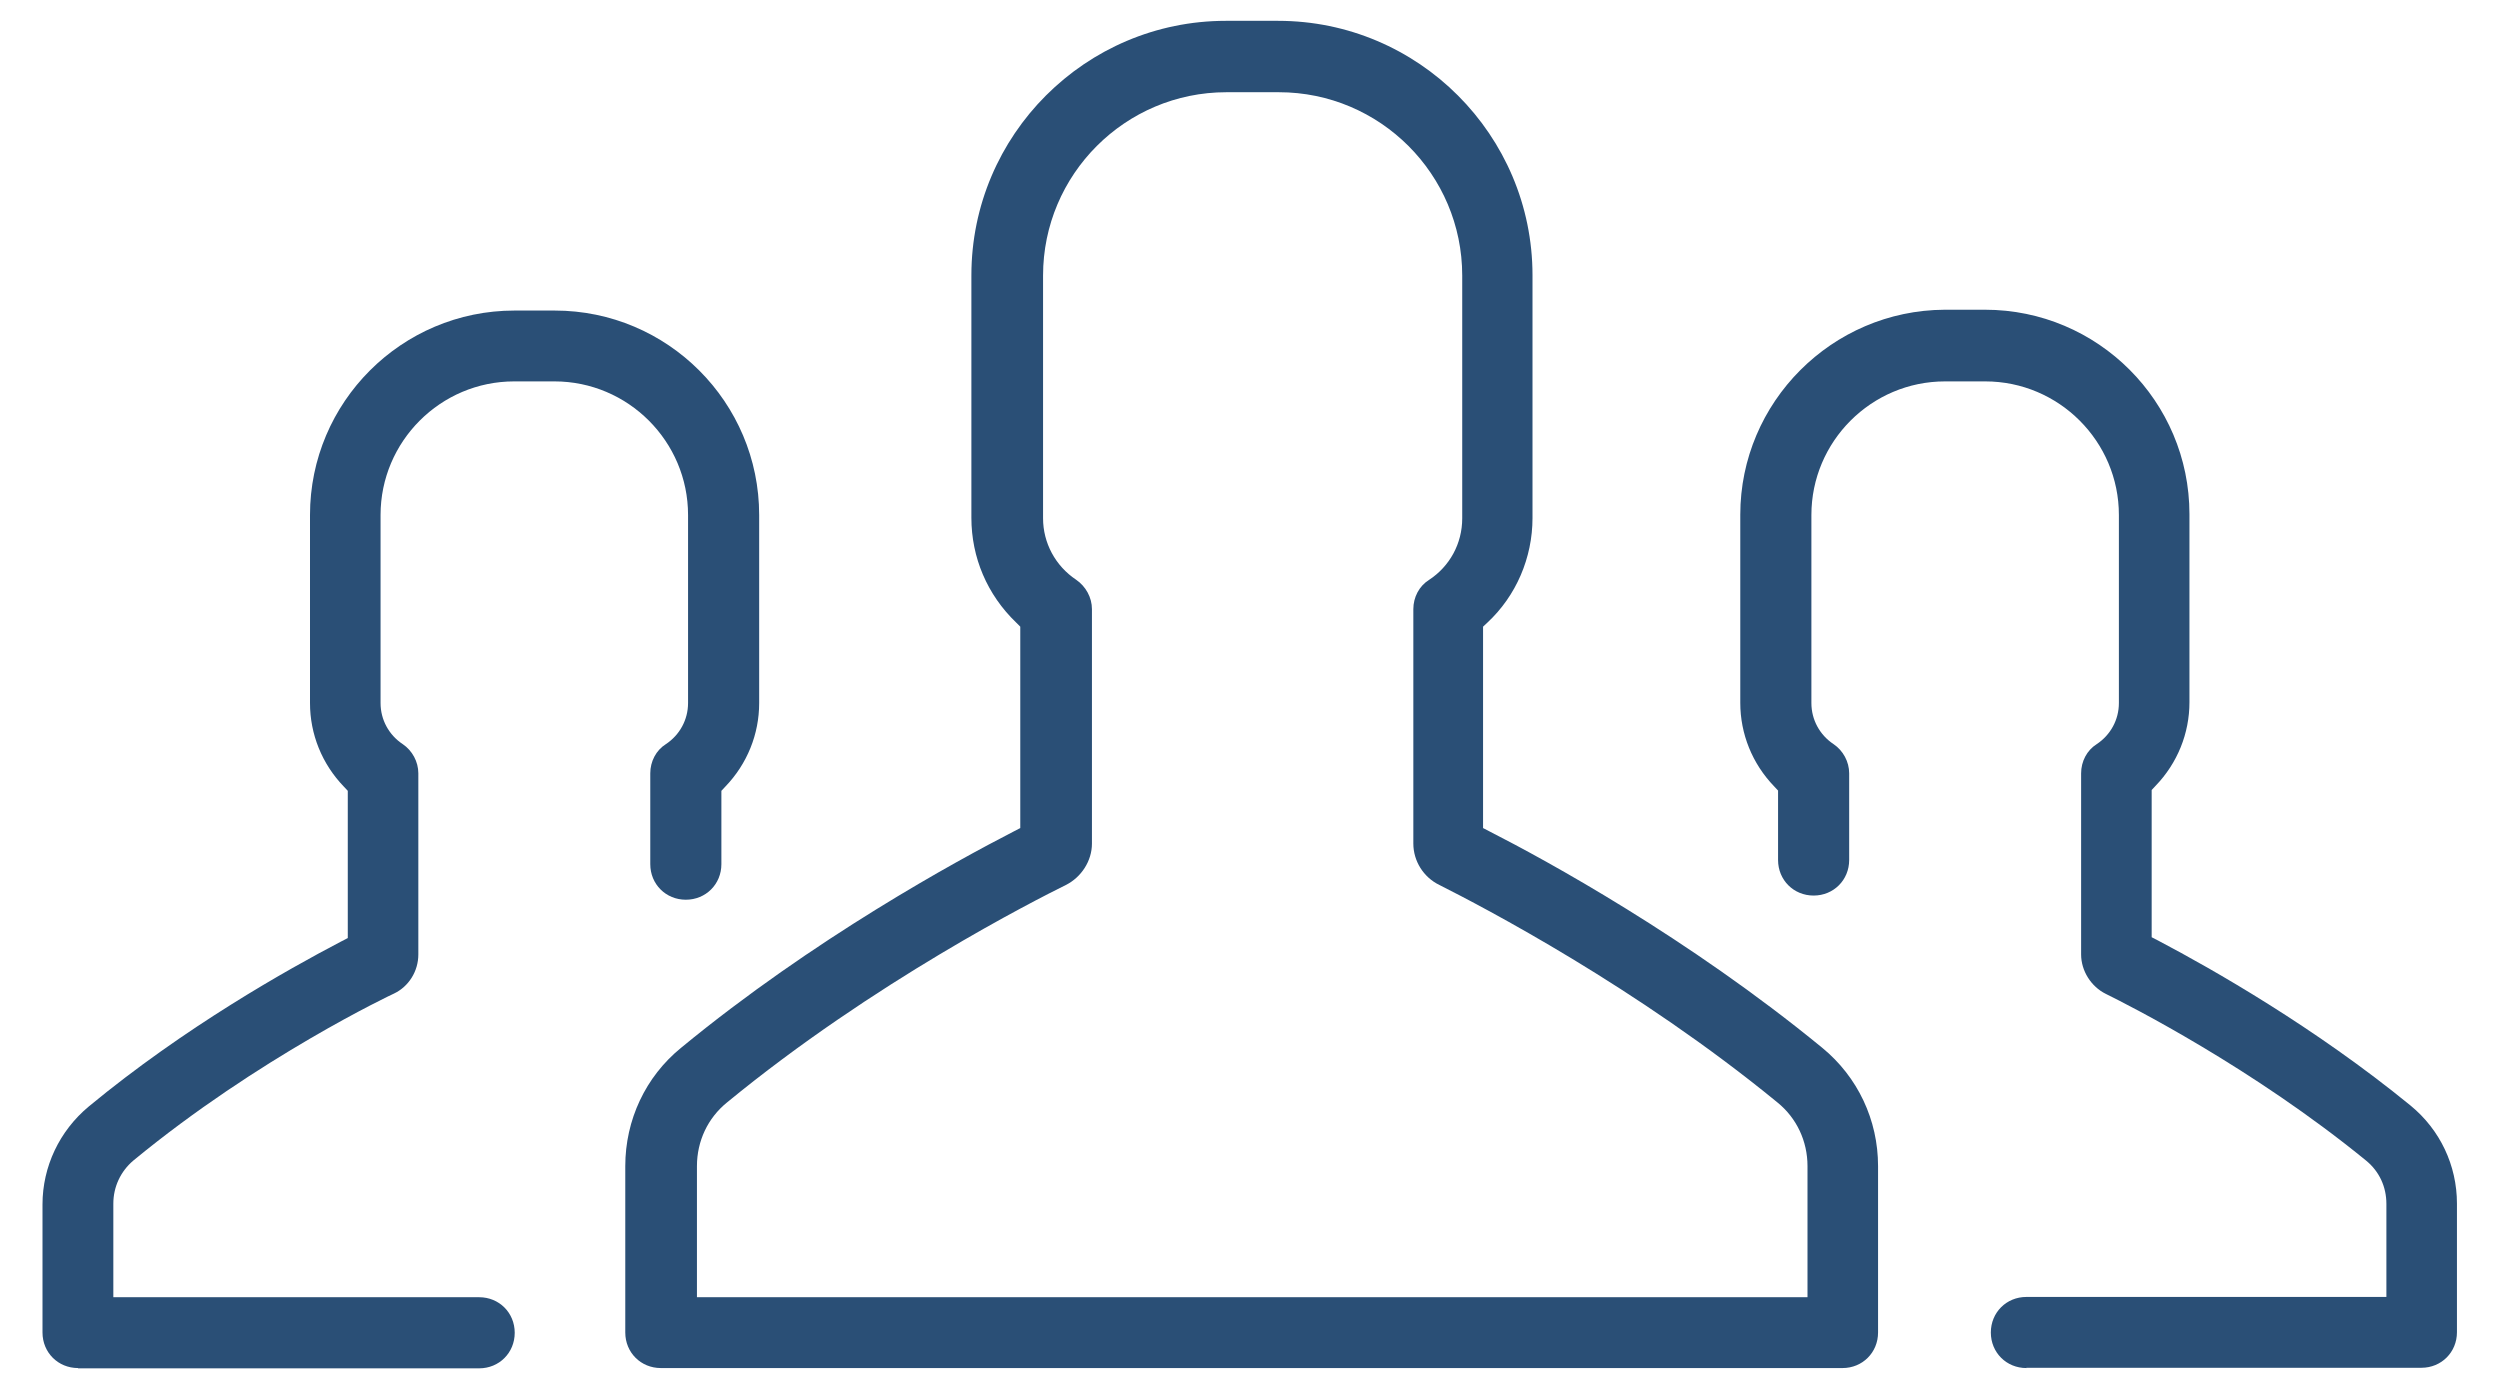 <?xml version="1.0" encoding="utf-8"?>
<!-- Generator: Adobe Illustrator 21.0.2, SVG Export Plug-In . SVG Version: 6.00 Build 0)  -->
<svg version="1.1" id="Layer_1" xmlns="http://www.w3.org/2000/svg" xmlns:xlink="http://www.w3.org/1999/xlink" x="0px" y="0px"
	 viewBox="0 0 900 500" style="enable-background:new 0 0 900 500;" xml:space="preserve">
<style type="text/css">
	.st0{fill:#2A4F76;}
</style>
<g>
	<g>
		<path class="st0" d="M729.5,492.5c-7.2,0-12.8-5.6-12.8-12.8s5.6-12.8,12.8-12.8h129.6v-33.5c0-6.1-2.5-11.6-7.2-15.5
			c-41-33.5-85.3-55.9-93.8-60.1c-5.3-2.6-8.9-8.3-8.9-14.2v-65.2c0-4.3,2.1-8.3,5.6-10.5c5-3.3,8-8.8,8-14.8v-67.7
			c0-26.5-21.6-48.1-48.1-48.1h-14.5c-26.5,0-48.1,21.6-48.1,48.1v67.7c0,6,3,11.5,8,14.8c3.4,2.3,5.6,6.3,5.6,10.5v31.2
			c0,7.2-5.6,12.8-12.8,12.8s-12.8-5.6-12.8-12.8v-25l-1.4-1.5c-7.9-8.2-12.2-18.9-12.2-30.1v-67.7c0-40.5,33-73.6,73.6-73.8h14.5
			c40.6,0,73.6,33,73.6,73.6v67.7c0,11.2-4.3,21.9-12.2,30.1l-1.4,1.5v53l2.7,1.4c19,10,56,31,90.5,59.2
			c10.6,8.7,16.7,21.5,16.7,35.3v46.3c0,7.2-5.6,12.8-12.8,12.8H729.5z"/>
		<path class="st0" d="M28.1,492.5c-7.2,0-12.8-5.6-12.8-12.8v-46.1c0-13.6,6.1-26.5,16.7-35.3c34.6-28.6,71.6-49.3,90.5-59.2
			l2.7-1.4v-53l-1.4-1.5c-7.9-8.2-12.2-18.9-12.2-30.1v-67.7c0-40.6,33-73.6,73.6-73.6h14.5c40.6,0,73.6,33,73.6,73.6v67.7
			c0,11.2-4.3,21.9-12.2,30.1l-1.4,1.5v26.4c0,7.2-5.6,12.8-12.8,12.8c-7.2,0-12.8-5.6-12.8-12.8v-32.7c0-4.3,2.1-8.3,5.6-10.5
			c5-3.3,8-8.8,8-14.8v-67.7c0-26.5-21.6-48.1-48.1-48.1h-14.5c-26.5,0-48.1,21.6-48.1,48.1v67.7c0,6,3,11.5,8,14.8
			c3.4,2.3,5.6,6.3,5.6,10.5v65.2c0,6.1-3.5,11.6-8.8,14.1c-0.5,0.2-48.8,23-93.8,60.1c-4.6,3.9-7.2,9.5-7.2,15.5V467h131.7
			c7.2,0,12.8,5.6,12.8,12.8s-5.6,12.8-12.8,12.8H28.1z"/>
		<path class="st0" d="M237.9,492.5c-7.2,0-12.8-5.6-12.8-12.8v-59.9c0-16.6,7.3-32.2,20.1-42.6c47.7-39.3,99.4-67.4,119.4-77.7
			l2.7-1.4v-72.5l-1.5-1.5c-10.4-10-16.1-23.4-16.1-37.7V99.1c0-50.5,41.1-91.6,91.6-91.6h18.8c50.5,0,91.6,41.1,91.6,91.6v87.4
			c0,14.3-5.9,28-16.2,37.6l-1.6,1.5v72.5l2.7,1.4c19.8,10.1,71,38,119.4,77.7c12.8,10.5,20.1,26,20.1,42.6v59.9
			c0,7.2-5.6,12.8-12.8,12.8H237.9z M441.5,33.2c-36.4,0-66,29.6-66,66v87.4c0,8.8,4.4,17.1,11.9,22.1c3.5,2.4,5.7,6.4,5.7,10.6
			v84.4c0,6.2-3.8,12.1-9.4,14.9c-11.1,5.5-69.2,34.9-122,78.3c-6.9,5.6-10.8,13.9-10.8,22.9V467h399.8v-47.2
			c0-9-3.9-17.3-10.8-22.9c-50.6-41.5-106-70.4-121.7-78.3c-5.8-2.8-9.4-8.7-9.4-14.9v-84.4c0-4.3,2.1-8.3,5.6-10.5
			c7.5-4.9,12-13.1,12-22.2V99.2c0-36.4-29.6-66-66-66H441.5z"/>
	</g>
</g>
</svg>
